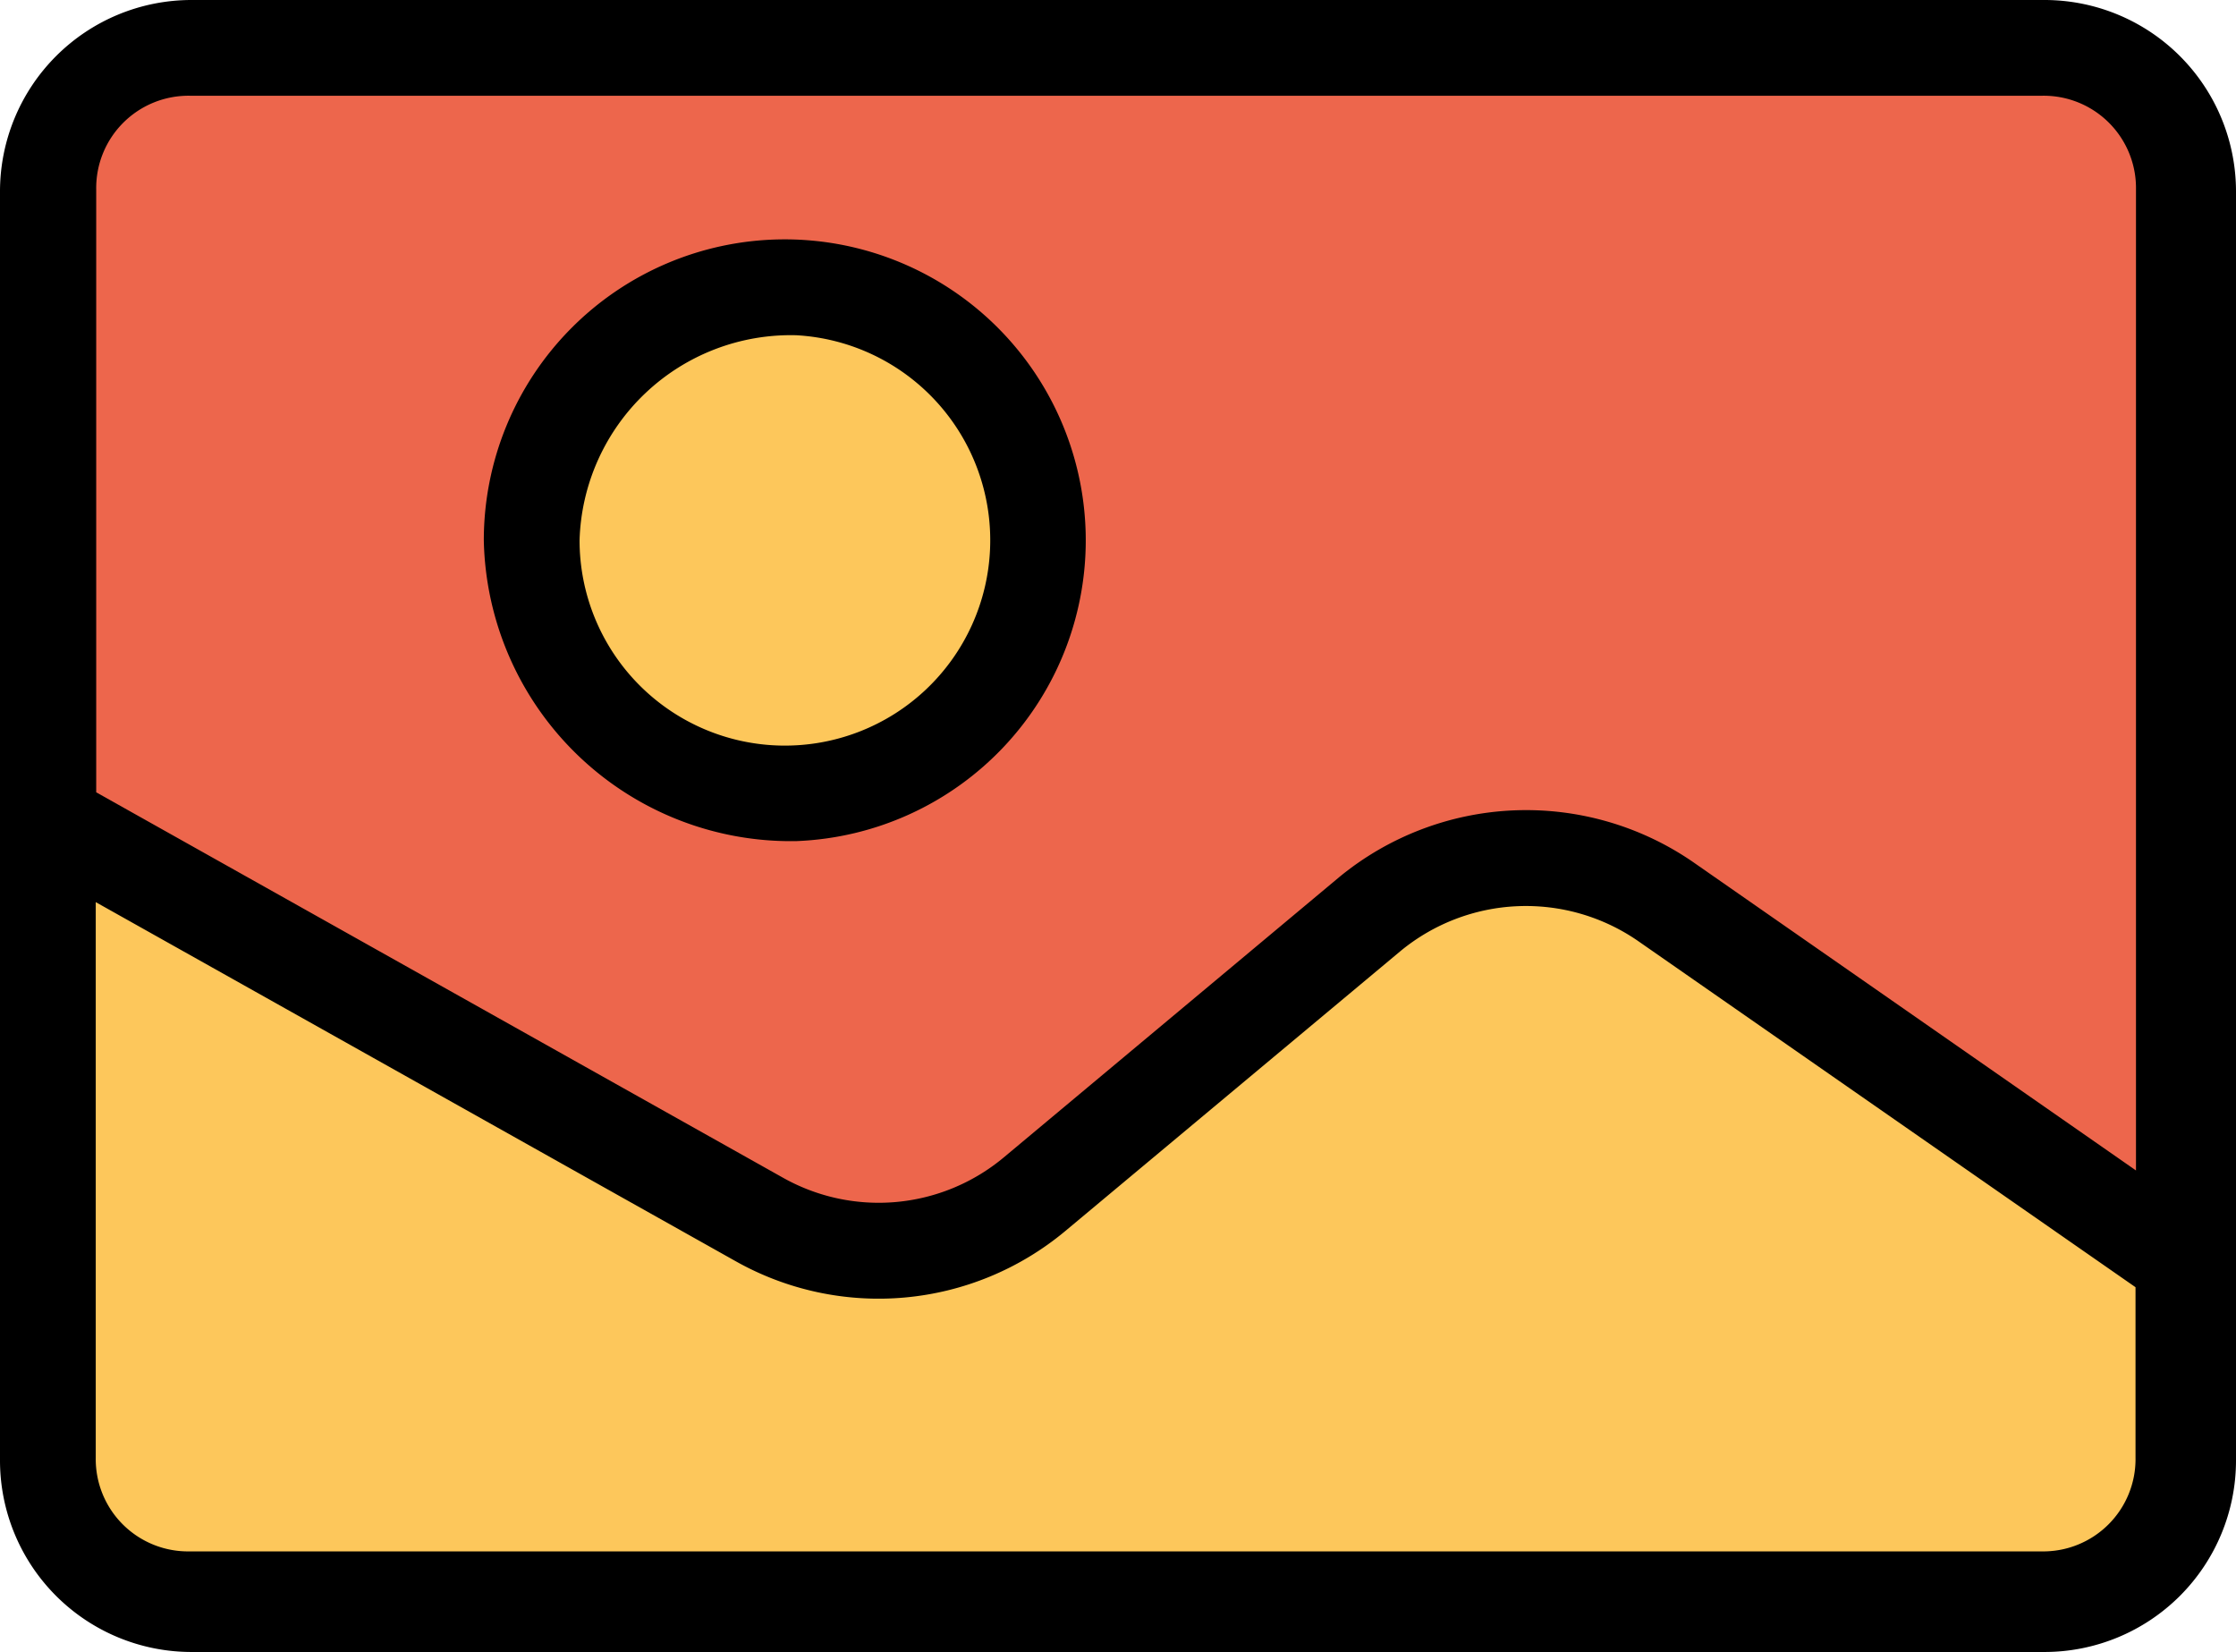 <svg id="image" xmlns="http://www.w3.org/2000/svg" width="19.383" height="14.319" viewBox="0 0 19.383 14.319">
  <g id="_Group_" data-name="&lt;Group&gt;" transform="translate(0.4 0.396)">
    <path id="_Group_2" data-name="&lt;Group&gt;" d="M51.2,259.159v1.7a1.245,1.245,0,0,1-1.245,1.245H33.905a1.245,1.245,0,0,1-1.245-1.245V255.33l6.171,3.458a2.13,2.13,0,0,0,2.39-.215l2.916-2.434a2.129,2.129,0,0,1,2.559-.109Z" transform="translate(-32.66 -248.615)" fill="#fdc75b"/>
    <path id="_Group_3" data-name="&lt;Group&gt;" d="M51.2,94.785v9.3l-4.5-3.129a2.129,2.129,0,0,0-2.559.109L41.221,103.5a2.13,2.13,0,0,1-2.39.215l-6.171-3.458v-5.47a1.245,1.245,0,0,1,1.245-1.245H49.954A1.245,1.245,0,0,1,51.2,94.785Zm-9.745,3.042a2.3,2.3,0,1,0-2.293,2.192A2.245,2.245,0,0,0,41.455,97.827Z" transform="translate(-32.66 -93.54)" fill="#ed664c"/>
    <g id="_Group_4" data-name="&lt;Group&gt;" transform="translate(4.208 2.095)">
      <path id="_Path_" data-name="&lt;Path&gt;" d="M136.344,144.01a2.195,2.195,0,1,1-2.294,2.192A2.245,2.245,0,0,1,136.344,144.01Z" transform="translate(-134.05 -144.01)" fill="#fdc75b"/>
    </g>
  </g>
  <g id="_Group_5" data-name="&lt;Group&gt;">
    <path id="_Compound_Path_" data-name="&lt;Compound Path&gt;" d="M42.383,85.66A1.66,1.66,0,0,0,40.723,84H24.66A1.66,1.66,0,0,0,23,85.66v11a1.66,1.66,0,0,0,1.66,1.66H40.723a1.66,1.66,0,0,0,1.66-1.66Zm-17.737-.83H40.7a.8.8,0,0,1,.816.811v8.505l-3.846-2.678a2.551,2.551,0,0,0-3.057.132L31.7,94.034a1.692,1.692,0,0,1-1.916.173l-5.95-3.339V85.641a.8.8,0,0,1,.816-.811ZM23.83,96.637V91.82l5.546,3.112a2.526,2.526,0,0,0,2.855-.258l2.912-2.432a1.709,1.709,0,0,1,2.051-.089l4.318,3.005v1.479a.8.8,0,0,1-.816.811H24.646a.8.8,0,0,1-.816-.811Z" transform="translate(-23 -84)"/>
    <path id="_Compound_Path_2" data-name="&lt;Compound Path&gt;" d="M126.759,139.225a2.609,2.609,0,1,0-2.709-2.607A2.662,2.662,0,0,0,126.759,139.225Zm0-4.385a1.78,1.78,0,1,1-1.879,1.777A1.832,1.832,0,0,1,126.759,134.84Z" transform="translate(-119.856 -131.934)"/>
  </g>
</svg>
